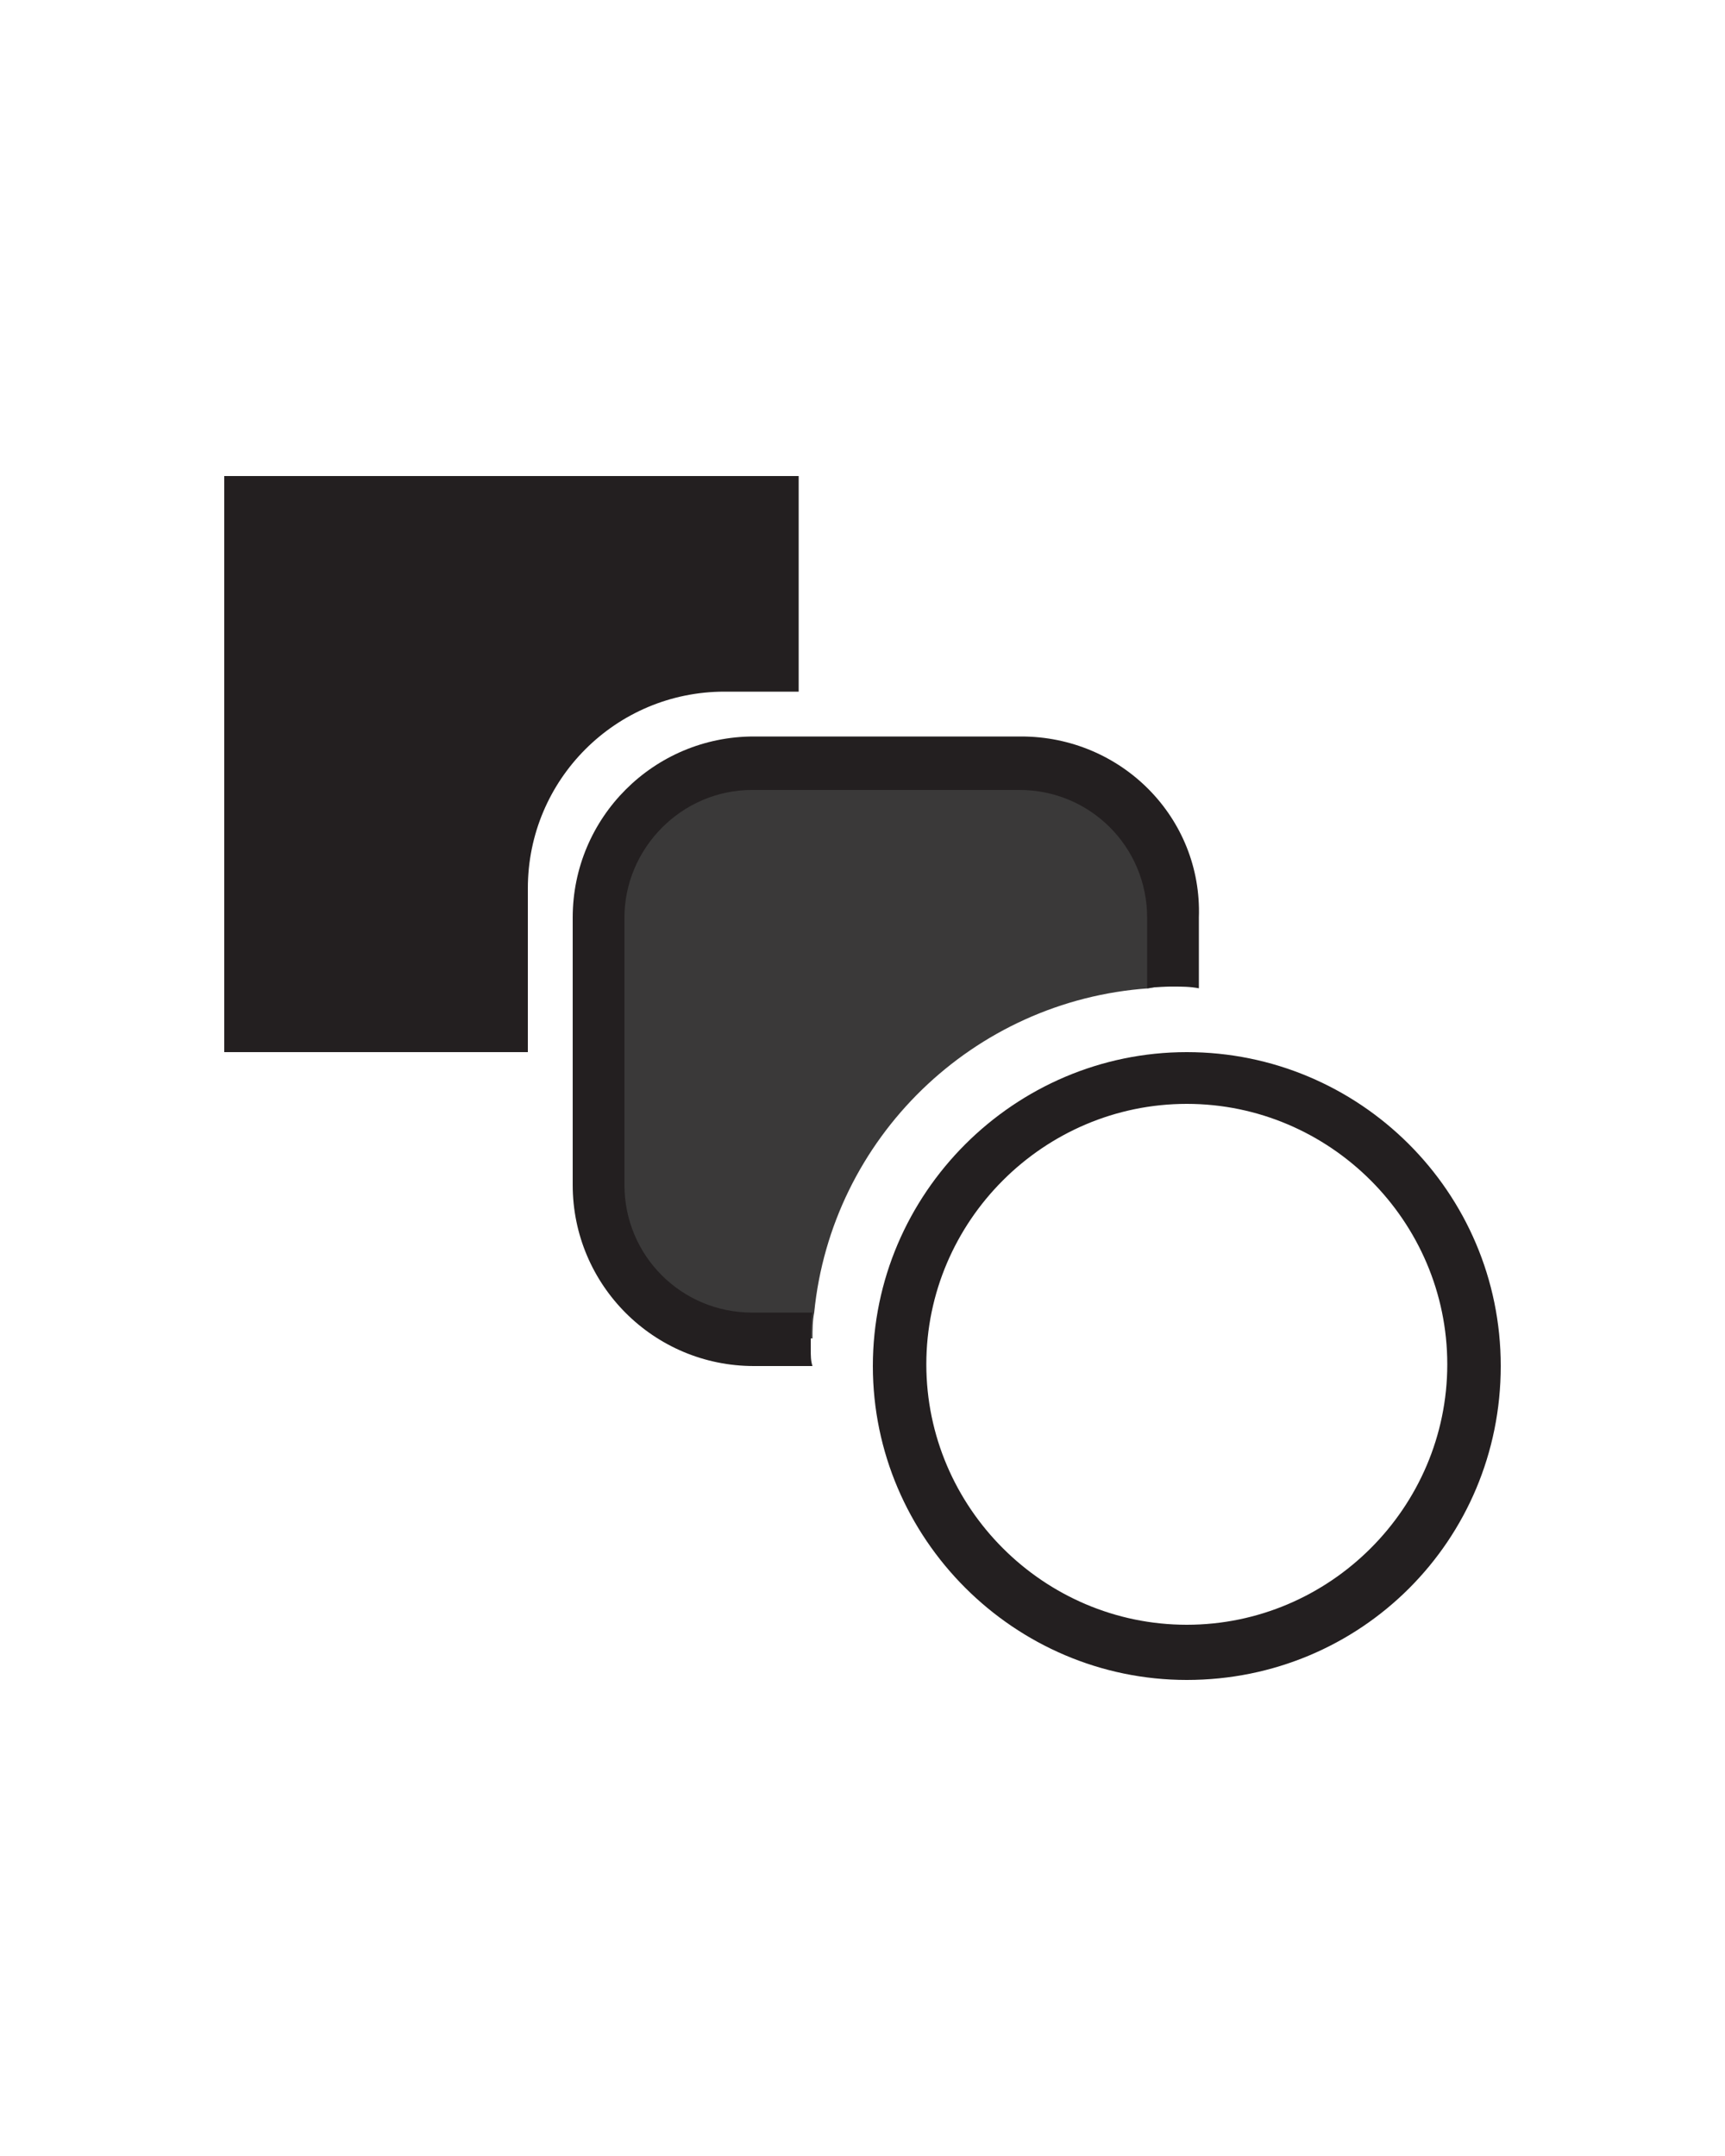 <?xml version="1.0" encoding="utf-8"?>
<!-- Generator: Adobe Illustrator 28.0.0, SVG Export Plug-In . SVG Version: 6.00 Build 0)  -->
<svg version="1.1" id="Calque_2_00000164500572154373644570000002351798048592455837_"
	 xmlns="http://www.w3.org/2000/svg" xmlns:xlink="http://www.w3.org/1999/xlink" x="0px" y="0px" viewBox="0 0 100 125"
	 style="enable-background:new 0 0 100 125;" xml:space="preserve">
<style type="text/css">
	.st0{fill:#231F20;}
	.st1{fill:#3A3939;}
</style>
<g id="Layer_1">
	<path class="st0" d="M46.3,27.6v12.5H42c-6.3,0-11.4,5.1-11.4,11.4V61H13V27.6H46.3z"/>
	<path class="st1" d="M68.1,53.2v4c-0.5,0-1.1,0-1.5,0.1C56.4,58,48.2,66,47.2,76.1c-0.1,0.5-0.1,1-0.1,1.5h-3.4
		c-4.9,0-8.9-4-8.9-8.9V53.2c0-4.9,4-8.9,8.9-8.9h15.5C64.2,44.3,68.1,48.3,68.1,53.2L68.1,53.2z"/>
	<path class="st0" d="M59.2,42.7H43.7c-5.8,0-10.5,4.7-10.5,10.5v15.5c0,5.8,4.7,10.5,10.5,10.5h3.4c-0.1-0.3-0.1-0.6-0.1-1
		c0-0.2,0-0.4,0-0.6c0-0.5,0-1.1,0.1-1.5h-3.5c-4.1,0-7.4-3.3-7.4-7.4V53.2c0-4,3.3-7.4,7.4-7.4h15.5c4.1,0,7.4,3.3,7.4,7.4v4.1
		c0.5-0.1,1-0.1,1.5-0.1c0.5,0,1,0,1.5,0.1v-4.1C69.7,47.4,65,42.7,59.2,42.7L59.2,42.7z"/>
	<path class="st0" d="M68.8,97.4c-10,0-18.2-8.2-18.2-18.2s8.2-18.2,18.2-18.2S87,69.1,87,79.2S78.9,97.4,68.8,97.4z M68.8,64
		c-8.3,0-15.1,6.8-15.1,15.1s6.8,15.1,15.1,15.1s15.1-6.8,15.1-15.1S77.1,64,68.8,64z"/>
</g>
</svg>
